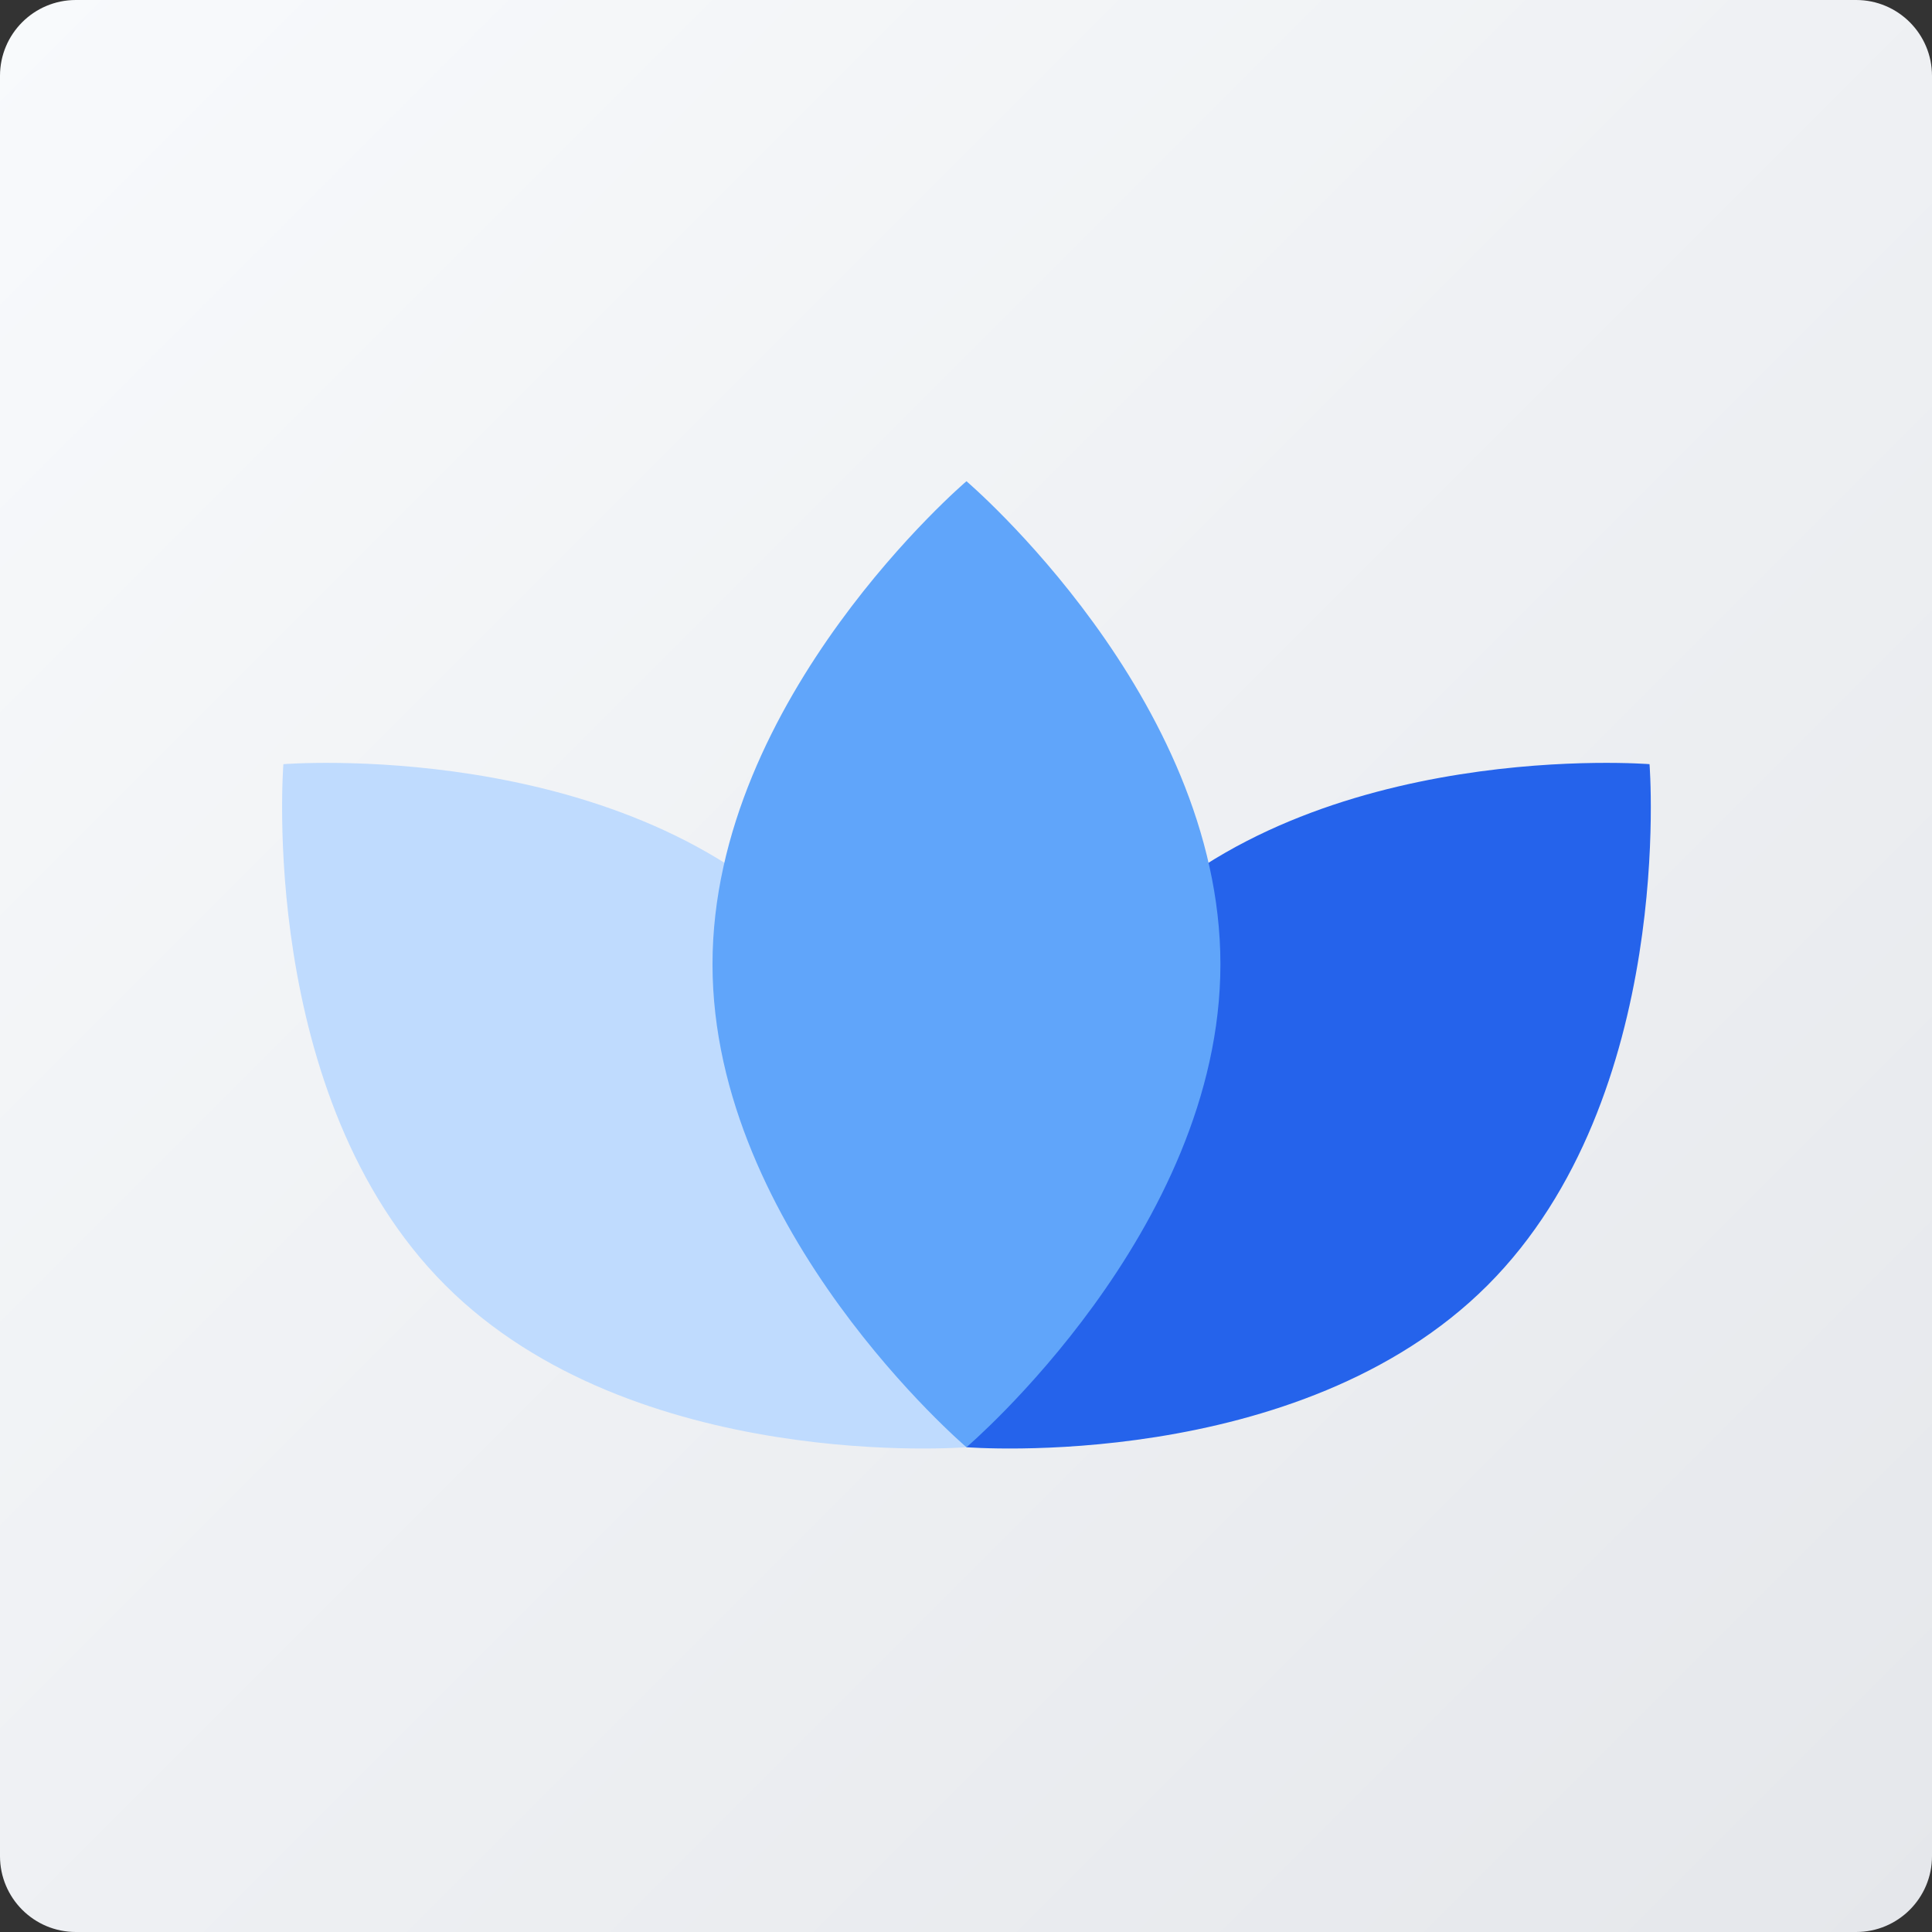 <?xml version="1.0" encoding="utf-8"?>
<svg width="815" height="815" viewBox="0 0 815 815" fill="none" xmlns="http://www.w3.org/2000/svg">
  <rect x="0" y="0" width="815" height="815" fill="#333333" stroke="none"/>
  <defs>
    <linearGradient id="gradient_1" gradientUnits="userSpaceOnUse" x1="0" y1="0" x2="815" y2="815">
      <stop offset="0" stop-color="#F8FAFC" />
      <stop offset="1" stop-color="#E5E7EB" />
    </linearGradient>
  </defs>
  <g>
    <path d="M783 0C800.676 0 815 14.325 815 32L815 783C815 800.676 800.676 815 783 815L32 815C14.325 815 0 800.676 0 783L0 32C0 14.325 14.325 0 32 0L783 0Z" fill="url(#gradient_1)" />
    <g transform="translate(119 203)">
      <path d="M220.372 68.867C299.943 148.434 288.693 288.69 288.693 288.69C288.693 288.69 148.437 299.94 68.868 220.371C-10.701 140.801 0.546 0.547 0.546 0.547C0.546 0.547 140.803 -10.703 220.372 68.867C220.372 68.867 220.372 68.867 220.372 68.867Z" fill="#BFDBFE" fill-rule="evenodd" transform="translate(0 118.81)" />
      <path d="M68.867 68.868C-10.703 148.435 0.547 288.692 0.547 288.692C0.547 288.692 140.803 299.941 220.372 220.372C299.941 140.803 288.692 0.546 288.692 0.546C288.692 0.546 148.437 -10.701 68.867 68.868C68.867 68.868 68.867 68.868 68.867 68.868Z" fill="#2563EB" fill-rule="evenodd" transform="translate(288.147 118.808)" />
      <path d="M214.259 203.75C214.259 316.279 107.129 407.5 107.129 407.5C107.129 407.5 0 316.279 0 203.75C0 91.221 107.129 0 107.129 0C107.129 0 214.259 91.223 214.259 203.75C214.259 203.75 214.259 203.75 214.259 203.75Z" fill="#60A5FA" fill-rule="evenodd" transform="translate(181.564 0)" />
    </g>
  </g>
</svg>